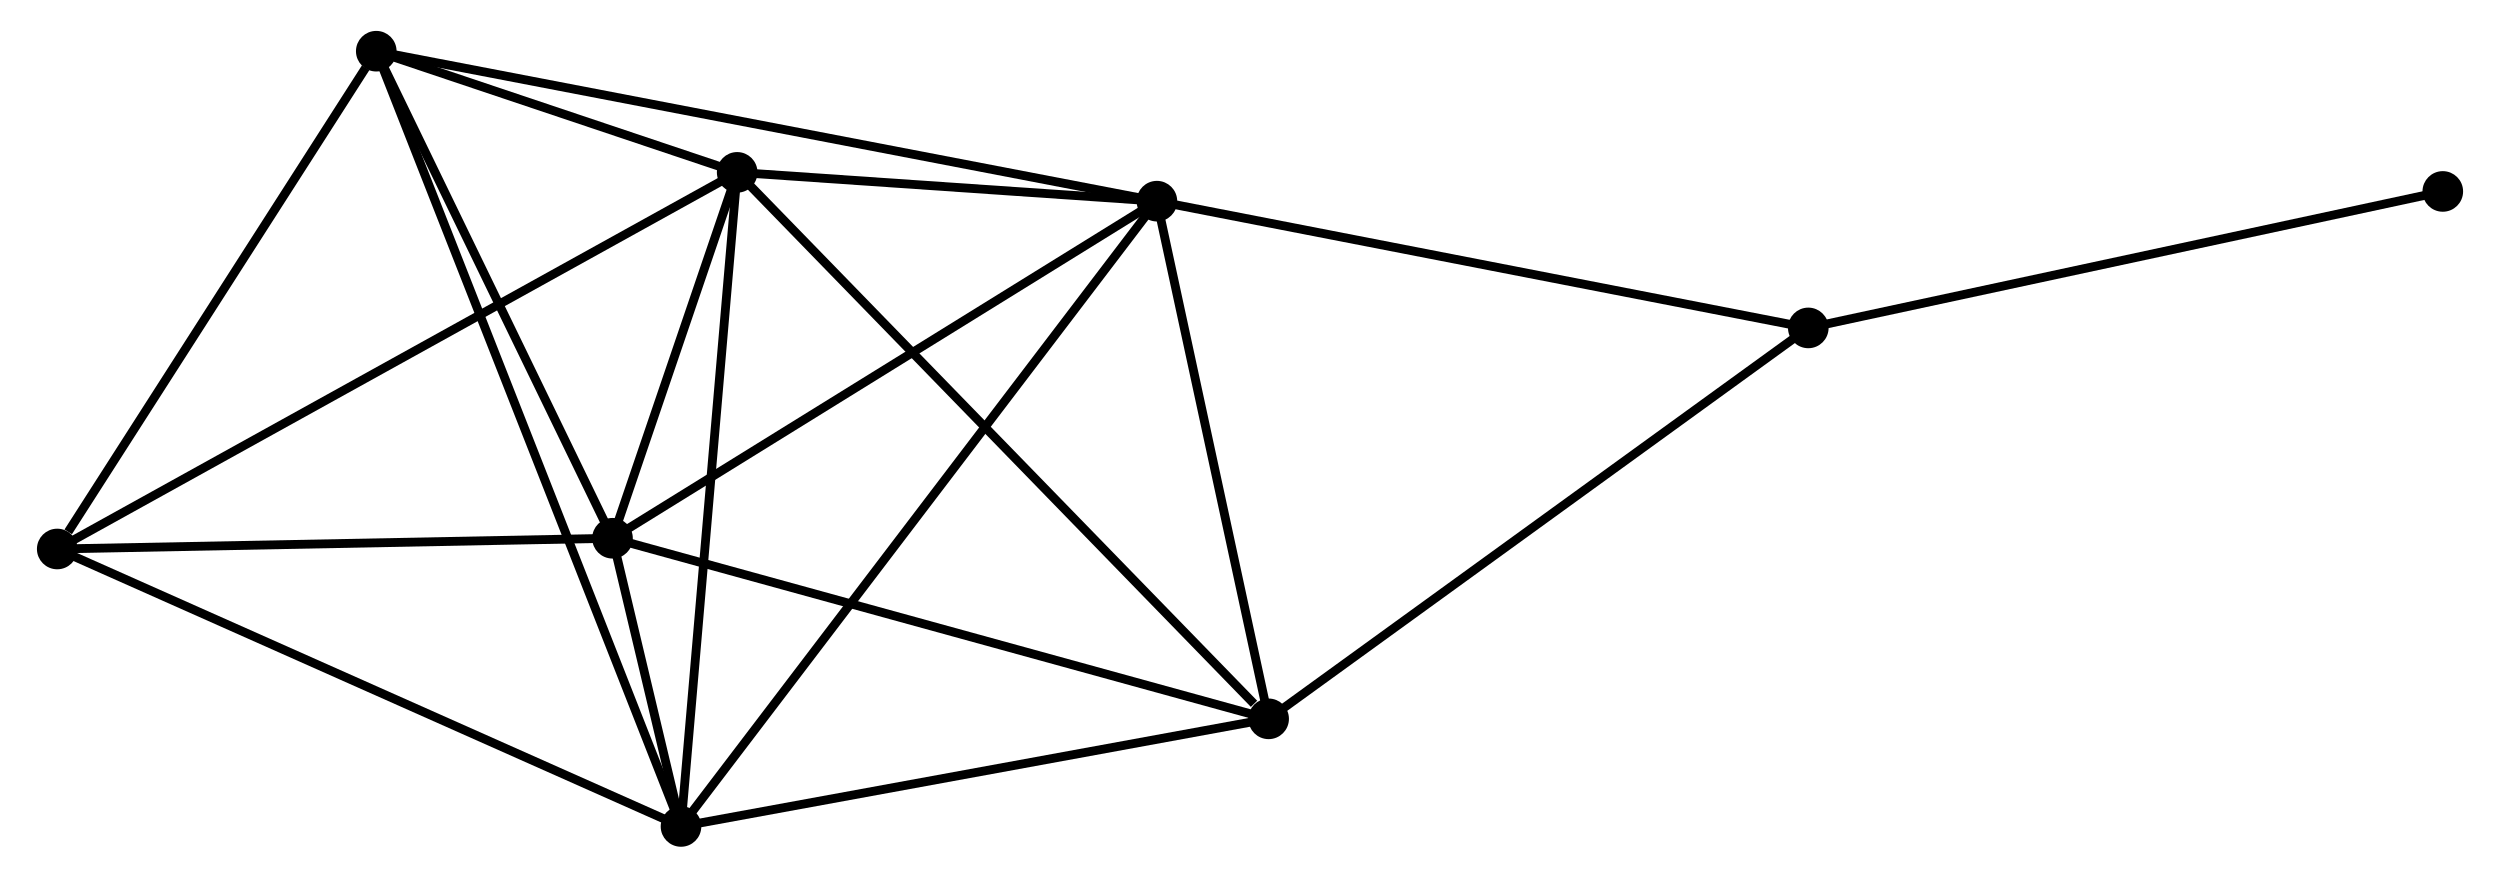 <?xml version="1.0" encoding="UTF-8" standalone="no"?>
<!DOCTYPE svg PUBLIC "-//W3C//DTD SVG 1.1//EN"
 "http://www.w3.org/Graphics/SVG/1.1/DTD/svg11.dtd">
<!-- Generated by graphviz version 2.36.0 (20140111.2315)
 -->
<!-- Title: %3 Pages: 1 -->
<svg width="282pt" height="99pt"
 viewBox="0.00 0.00 281.83 99.42" xmlns="http://www.w3.org/2000/svg" xmlns:xlink="http://www.w3.org/1999/xlink">
<g id="graph0" class="graph" transform="scale(1 1) rotate(0) translate(4 95.42)">
<title>%3</title>
<!-- 0 -->
<g id="node1" class="node"><title>0</title>
<ellipse fill="black" stroke="black" cx="78.823" cy="-75.895" rx="1.8" ry="1.8"/>
</g>
<!-- 1 -->
<g id="node2" class="node"><title>1</title>
<ellipse fill="black" stroke="black" cx="64.701" cy="-34.448" rx="1.8" ry="1.8"/>
</g>
<!-- 0&#45;&#45;1 -->
<g id="edge1" class="edge"><title>0&#45;&#45;1</title>
<path fill="none" stroke="black" d="M78.217,-74.114C75.894,-67.296 67.582,-42.902 65.29,-36.176"/>
</g>
<!-- 2 -->
<g id="node3" class="node"><title>2</title>
<ellipse fill="black" stroke="black" cx="72.46" cy="-1.8" rx="1.8" ry="1.8"/>
</g>
<!-- 0&#45;&#45;2 -->
<g id="edge2" class="edge"><title>0&#45;&#45;2</title>
<path fill="none" stroke="black" d="M78.666,-74.063C77.793,-63.901 73.553,-14.52 72.635,-3.84"/>
</g>
<!-- 3 -->
<g id="node4" class="node"><title>3</title>
<ellipse fill="black" stroke="black" cx="126.37" cy="-72.632" rx="1.8" ry="1.8"/>
</g>
<!-- 0&#45;&#45;3 -->
<g id="edge3" class="edge"><title>0&#45;&#45;3</title>
<path fill="none" stroke="black" d="M80.867,-75.755C88.688,-75.218 116.672,-73.297 124.388,-72.768"/>
</g>
<!-- 4 -->
<g id="node5" class="node"><title>4</title>
<ellipse fill="black" stroke="black" cx="139.026" cy="-13.991" rx="1.8" ry="1.8"/>
</g>
<!-- 0&#45;&#45;4 -->
<g id="edge4" class="edge"><title>0&#45;&#45;4</title>
<path fill="none" stroke="black" d="M80.312,-74.365C88.568,-65.875 128.691,-24.619 137.369,-15.695"/>
</g>
<!-- 5 -->
<g id="node6" class="node"><title>5</title>
<ellipse fill="black" stroke="black" cx="37.94" cy="-89.62" rx="1.8" ry="1.8"/>
</g>
<!-- 0&#45;&#45;5 -->
<g id="edge5" class="edge"><title>0&#45;&#45;5</title>
<path fill="none" stroke="black" d="M77.067,-76.485C70.464,-78.701 47.148,-86.528 40.023,-88.92"/>
</g>
<!-- 6 -->
<g id="node7" class="node"><title>6</title>
<ellipse fill="black" stroke="black" cx="1.8" cy="-33.231" rx="1.8" ry="1.8"/>
</g>
<!-- 0&#45;&#45;6 -->
<g id="edge6" class="edge"><title>0&#45;&#45;6</title>
<path fill="none" stroke="black" d="M77.215,-75.004C67.191,-69.452 13.398,-39.655 3.4,-34.117"/>
</g>
<!-- 1&#45;&#45;2 -->
<g id="edge7" class="edge"><title>1&#45;&#45;2</title>
<path fill="none" stroke="black" d="M65.118,-32.692C66.453,-27.077 70.612,-9.576 72.002,-3.726"/>
</g>
<!-- 1&#45;&#45;3 -->
<g id="edge8" class="edge"><title>1&#45;&#45;3</title>
<path fill="none" stroke="black" d="M66.48,-35.549C75.486,-41.125 115.956,-66.183 124.701,-71.598"/>
</g>
<!-- 1&#45;&#45;4 -->
<g id="edge9" class="edge"><title>1&#45;&#45;4</title>
<path fill="none" stroke="black" d="M66.538,-33.942C76.822,-31.112 127.139,-17.263 137.253,-14.479"/>
</g>
<!-- 1&#45;&#45;5 -->
<g id="edge10" class="edge"><title>1&#45;&#45;5</title>
<path fill="none" stroke="black" d="M63.811,-36.283C59.748,-44.66 42.987,-79.213 38.861,-87.721"/>
</g>
<!-- 1&#45;&#45;6 -->
<g id="edge11" class="edge"><title>1&#45;&#45;6</title>
<path fill="none" stroke="black" d="M62.886,-34.413C53.862,-34.238 13.861,-33.464 4.002,-33.274"/>
</g>
<!-- 2&#45;&#45;3 -->
<g id="edge12" class="edge"><title>2&#45;&#45;3</title>
<path fill="none" stroke="black" d="M73.586,-3.279C80.602,-12.498 118.253,-61.966 125.251,-71.161"/>
</g>
<!-- 2&#45;&#45;4 -->
<g id="edge13" class="edge"><title>2&#45;&#45;4</title>
<path fill="none" stroke="black" d="M74.381,-2.152C84.101,-3.932 127.785,-11.932 137.224,-13.661"/>
</g>
<!-- 2&#45;&#45;5 -->
<g id="edge14" class="edge"><title>2&#45;&#45;5</title>
<path fill="none" stroke="black" d="M71.739,-3.634C67.247,-15.063 43.138,-76.396 38.657,-87.796"/>
</g>
<!-- 2&#45;&#45;6 -->
<g id="edge15" class="edge"><title>2&#45;&#45;6</title>
<path fill="none" stroke="black" d="M70.713,-2.577C60.938,-6.926 13.101,-28.204 3.486,-32.481"/>
</g>
<!-- 3&#45;&#45;4 -->
<g id="edge16" class="edge"><title>3&#45;&#45;4</title>
<path fill="none" stroke="black" d="M126.792,-70.681C128.713,-61.778 136.639,-25.052 138.591,-16.01"/>
</g>
<!-- 3&#45;&#45;5 -->
<g id="edge17" class="edge"><title>3&#45;&#45;5</title>
<path fill="none" stroke="black" d="M124.523,-72.987C113.015,-75.198 51.255,-87.062 39.777,-89.267"/>
</g>
<!-- 7 -->
<g id="node8" class="node"><title>7</title>
<ellipse fill="black" stroke="black" cx="200.158" cy="-58.274" rx="1.8" ry="1.8"/>
</g>
<!-- 3&#45;&#45;7 -->
<g id="edge18" class="edge"><title>3&#45;&#45;7</title>
<path fill="none" stroke="black" d="M128.194,-72.277C138.314,-70.308 187.49,-60.739 198.127,-58.669"/>
</g>
<!-- 4&#45;&#45;7 -->
<g id="edge19" class="edge"><title>4&#45;&#45;7</title>
<path fill="none" stroke="black" d="M140.538,-15.086C148.922,-21.159 189.663,-50.672 198.475,-57.055"/>
</g>
<!-- 5&#45;&#45;6 -->
<g id="edge20" class="edge"><title>5&#45;&#45;6</title>
<path fill="none" stroke="black" d="M36.737,-87.744C31.25,-79.182 8.617,-43.867 3.044,-35.172"/>
</g>
<!-- 8 -->
<g id="node9" class="node"><title>8</title>
<ellipse fill="black" stroke="black" cx="272.033" cy="-73.734" rx="1.8" ry="1.8"/>
</g>
<!-- 7&#45;&#45;8 -->
<g id="edge21" class="edge"><title>7&#45;&#45;8</title>
<path fill="none" stroke="black" d="M201.934,-58.656C211.792,-60.776 259.693,-71.079 270.054,-73.308"/>
</g>
</g>
</svg>
